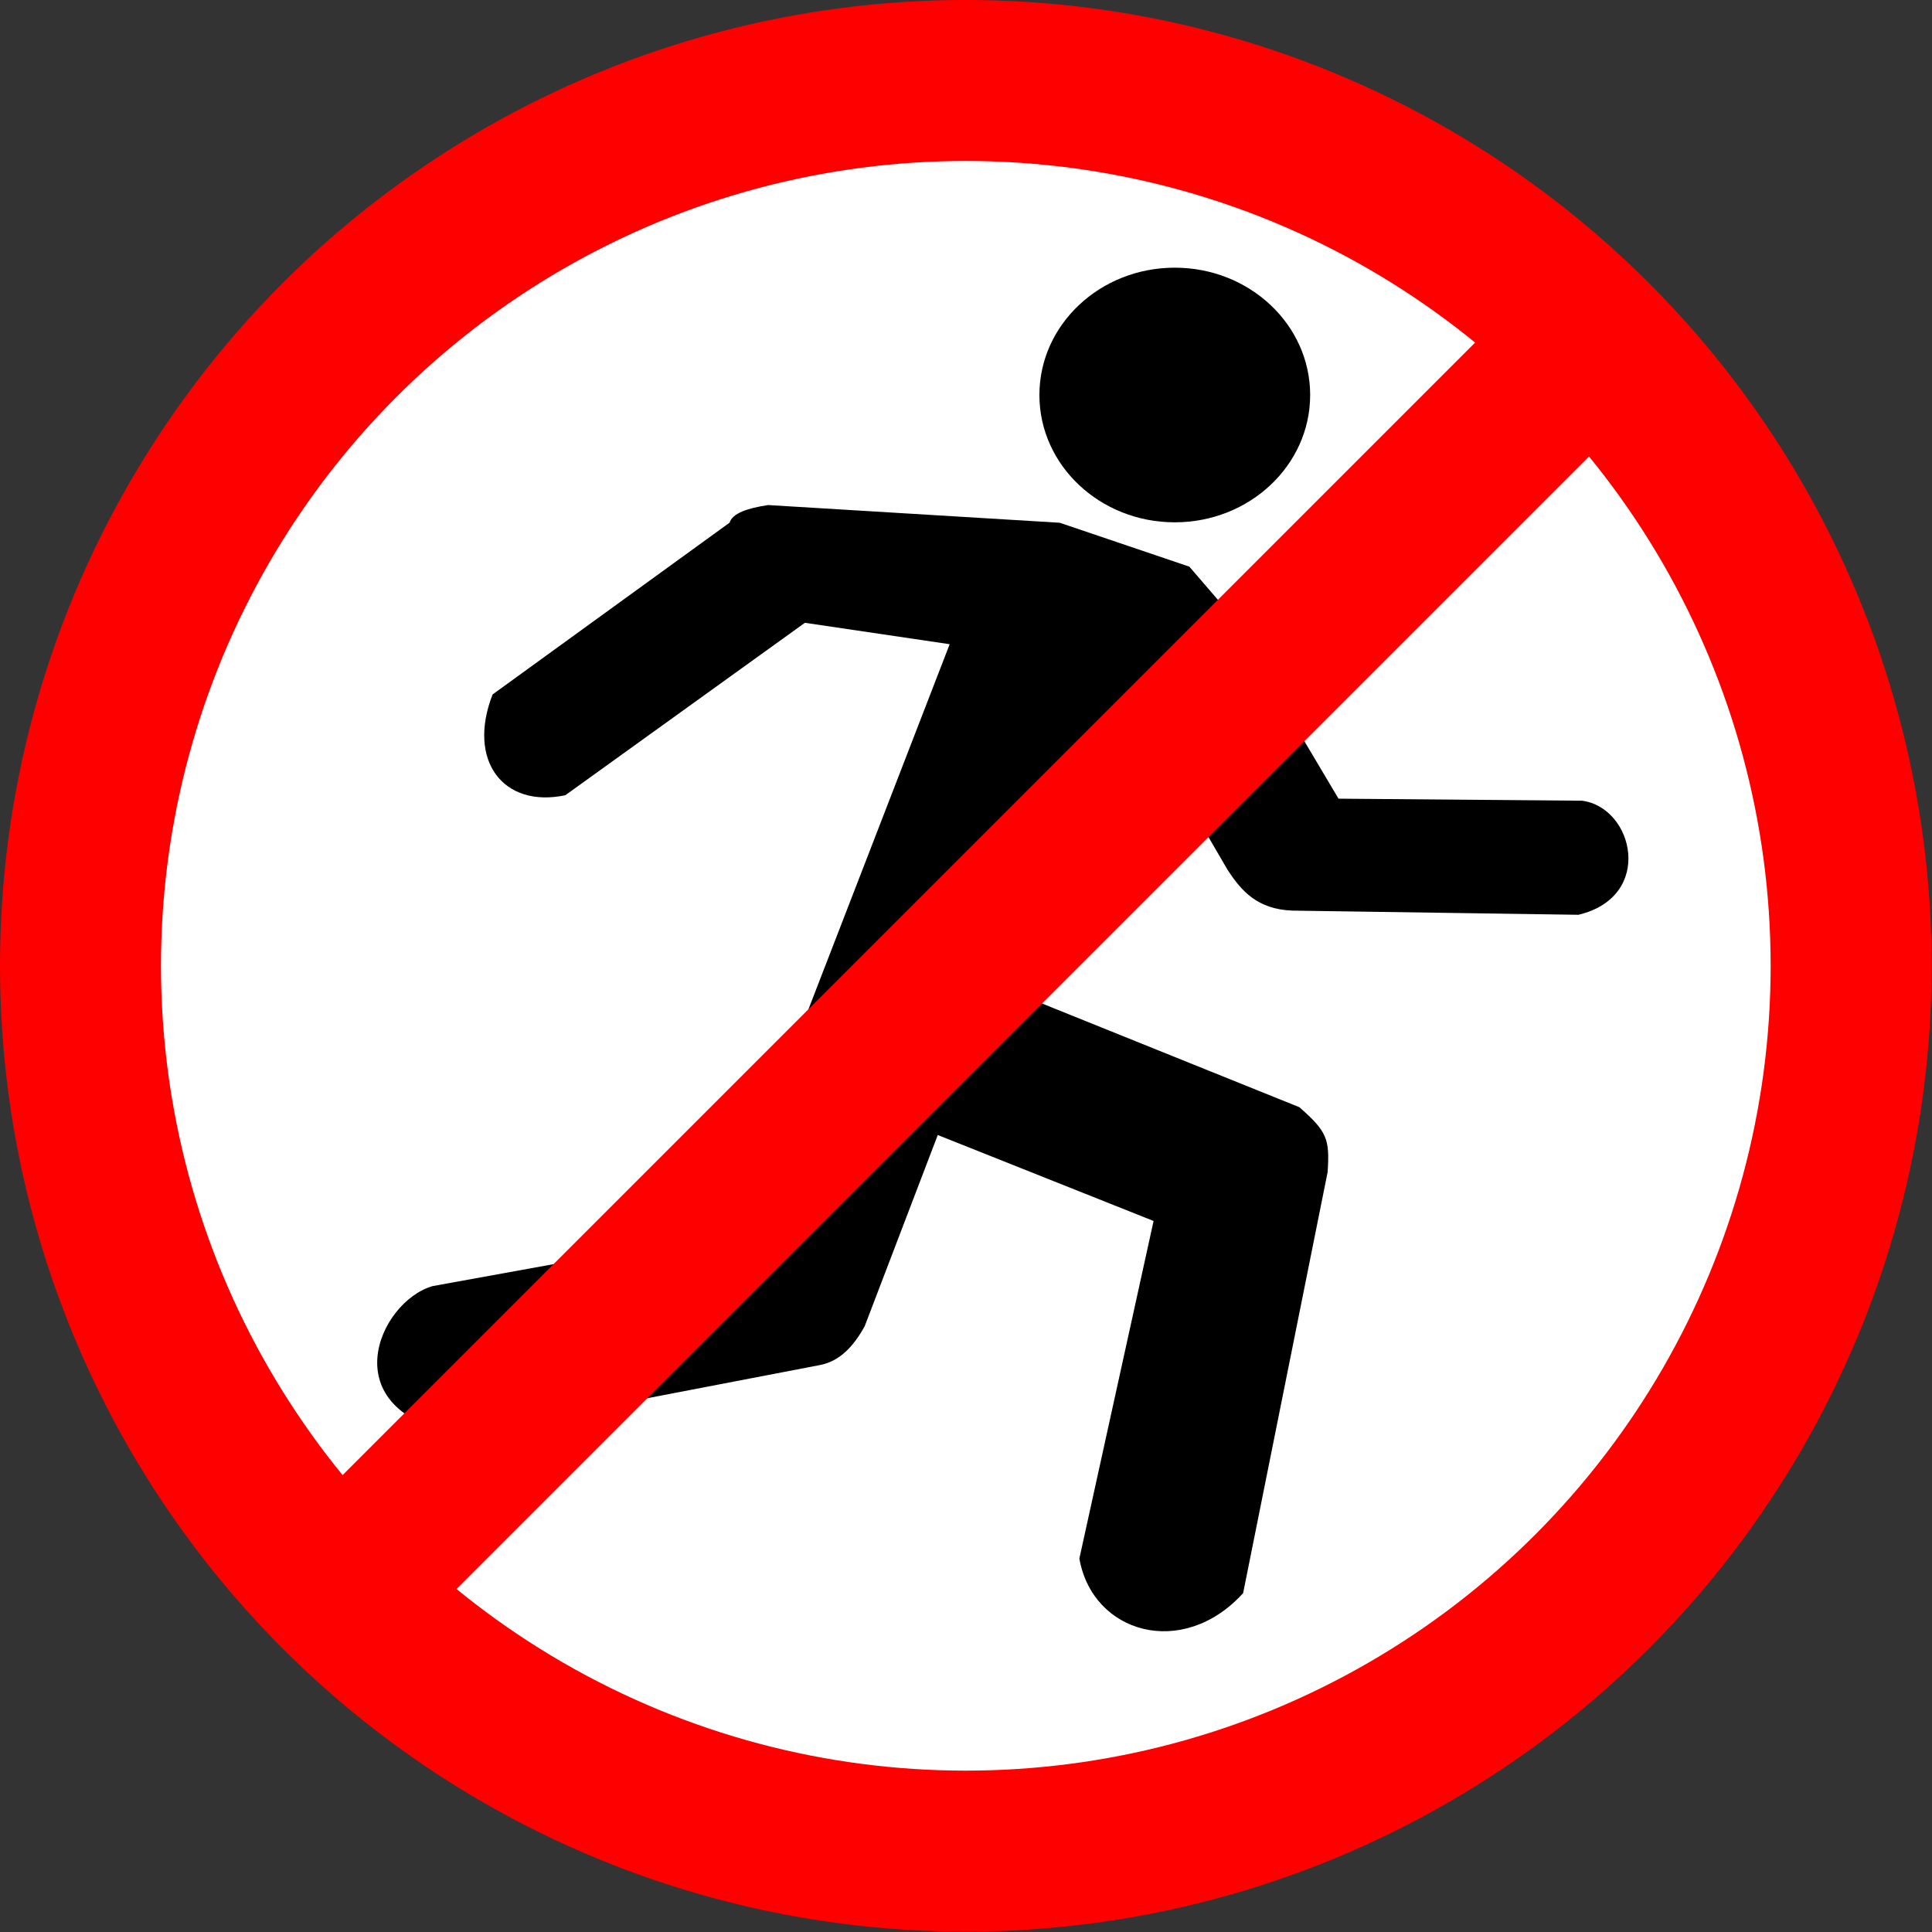 <?xml version="1.0" encoding="UTF-8" standalone="no"?>
<!-- Created with Inkscape (http://www.inkscape.org/) -->

<svg
   version="1.1"
   id="svg63"
   width="96"
   height="96"
   viewBox="0 0 96 96"
   sodipodi:docname="noescape-inkscape.svg"
   inkscape:version="1.1.2 (0a00cf5339, 2022-02-04)"
   xmlns:inkscape="http://www.inkscape.org/namespaces/inkscape"
   xmlns:sodipodi="http://sodipodi.sourceforge.net/DTD/sodipodi-0.dtd"
   xmlns="http://www.w3.org/2000/svg"
   xmlns:svg="http://www.w3.org/2000/svg">
  <rect x="0" y="0" width="96" height="96" fill="#333333" stroke="none"/>
  <defs
     id="defs67" />
  <sodipodi:namedview
     id="namedview65"
     pagecolor="#505050"
     bordercolor="#eeeeee"
     borderopacity="1"
     inkscape:pageshadow="0"
     inkscape:pageopacity="0"
     inkscape:pagecheckerboard="0"
     showgrid="false"
     inkscape:zoom="2.0573496"
     inkscape:cx="-145.33262"
     inkscape:cy="82.387555"
     inkscape:window-width="2490"
     inkscape:window-height="1536"
     inkscape:window-x="70"
     inkscape:window-y="27"
     inkscape:window-maximized="1"
     inkscape:current-layer="g69" />
  <g
     inkscape:groupmode="layer"
     inkscape:label="Image"
     id="g69"
     style="display:inline">
    <g
       id="g6738"
       transform="matrix(1.001,0,0,1.001,0.18,-0.029)">
      <circle
         style="display:inline;fill:#ff0000;stroke:none;stroke-width:0.114;stroke-linejoin:round"
         id="path175"
         cx="47.763"
         cy="47.971"
         r="47.943" />
      <circle
         style="display:inline;fill:#ffffff;fill-opacity:1;stroke:none;stroke-width:0.095;stroke-linejoin:round"
         id="path175-3"
         cx="47.763"
         cy="47.971"
         r="39.952" />
      <g
         id="g6314"
         transform="matrix(1.344,0,0,1.264,-15.093,-13.785)"
         style="display:inline;fill:#000000;fill-opacity:1">
        <circle
           style="fill:#000000;fill-opacity:1;stroke:none;stroke-width:0.1;stroke-linejoin:round"
           id="path3208"
           cx="54.486"
           cy="26.441"
           r="5" />
        <path
           style="fill:#000000;fill-opacity:1;stroke:none;stroke-width:0.1;stroke-linejoin:round"
           d="m 46.172,36.228 -8.422,23.149 -10.678,2.06 c -2.004,0.618 -3.751,4.901 0.978,5.823 l 13.311,-2.719 c 0.749,-0.145 1.261,-0.739 1.672,-1.529 l 2.699,-7.509 7.971,3.376 -2.741,13.256 c 0.483,2.941 3.813,3.97 6.048,1.36 l 3.121,-16.534 c 0.08,-1.289 -0.009,-1.588 -1.045,-2.551 l -10.07,-4.315 3.768,-11.674 3.657,6.677 c 0.501,0.809 1.086,1.539 2.384,1.592 l 10.569,0.164 c 2.815,-0.713 2.046,-4.218 0.132,-4.48 l -8.992,-0.08 -4.163,-7.449 -1.347,-1.663 -4.787,-1.724 -10.77,-0.695 c -0.766,0.122 -1.319,0.324 -1.424,0.692 l -8.753,6.746 c -0.951,2.591 0.385,4.473 2.686,3.958 l 8.849,-6.772 z"
           id="path4007"
           sodipodi:nodetypes="cccccccccccccccccccccccccccc" />
      </g>
      <rect
         style="display:inline;fill:#ff0000;stroke:none;stroke-width:0.091;stroke-linejoin:round"
         id="rect450"
         width="90"
         height="8"
         x="-44.853"
         y="-71.695"
         transform="rotate(135)" />
    </g>
  </g>
</svg>
